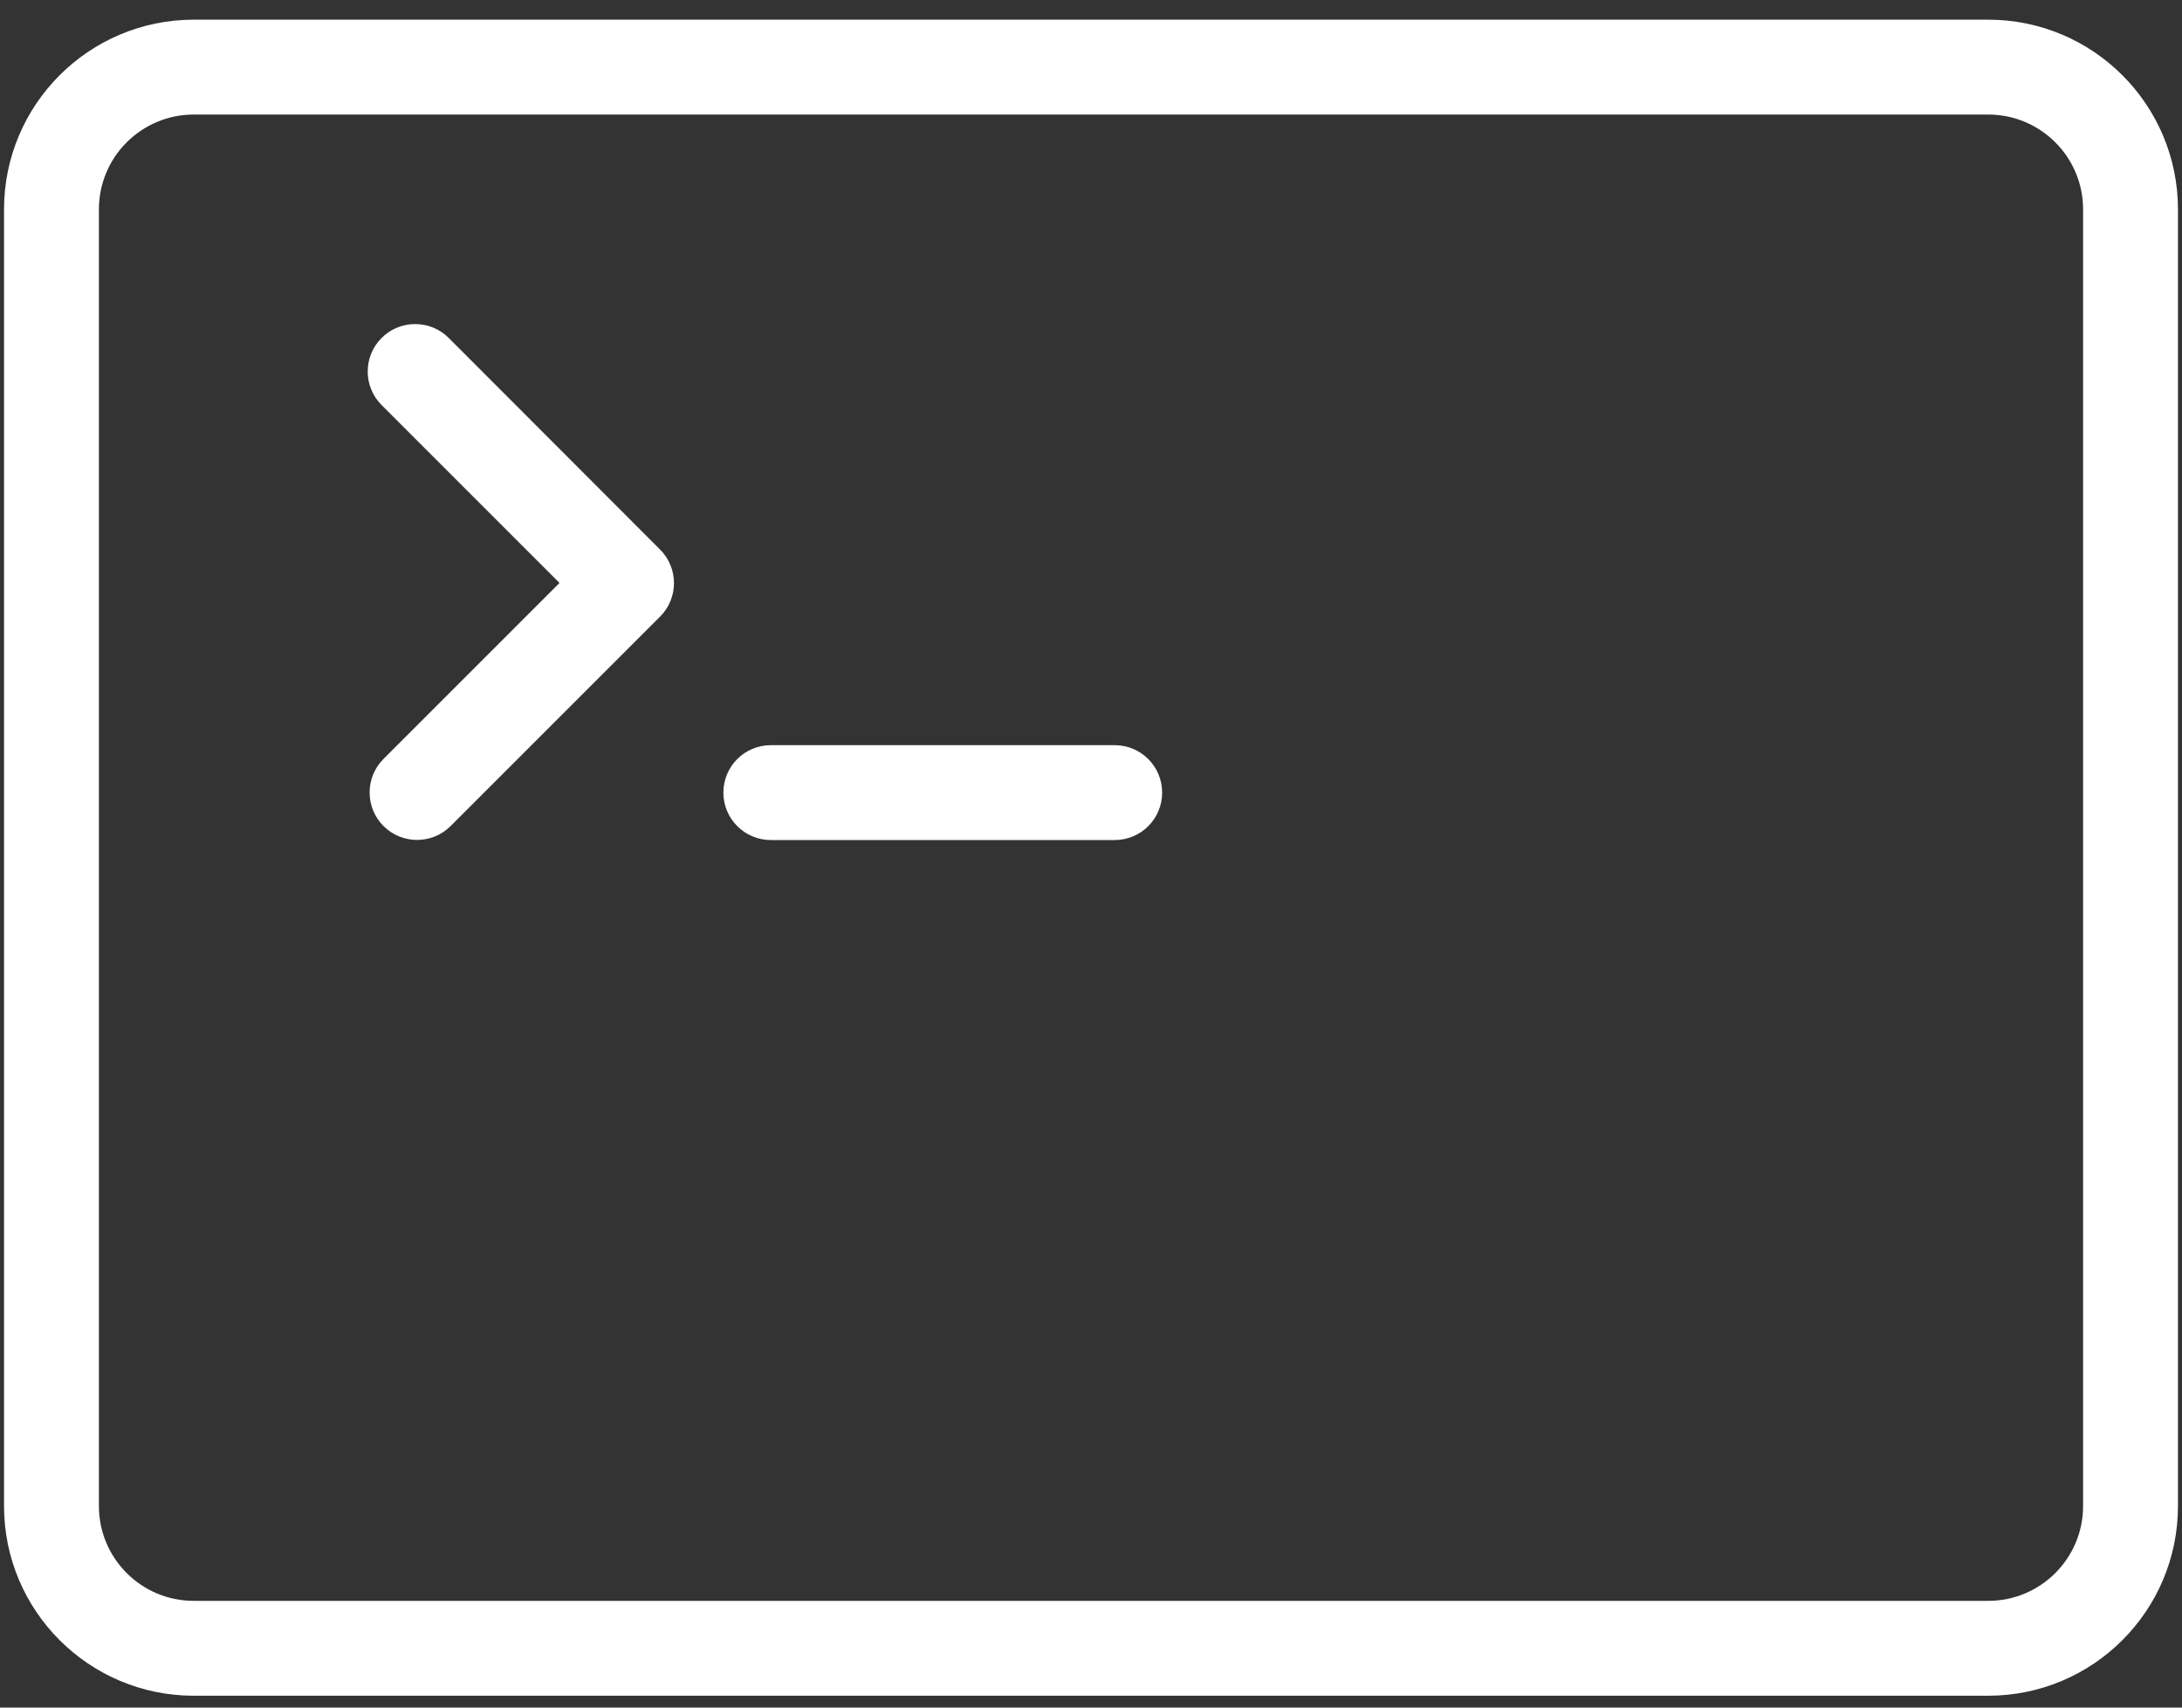 <svg width="92px" height="72px" viewBox="0 0 92 72" version="1.1" xmlns="http://www.w3.org/2000/svg" xmlns:xlink="http://www.w3.org/1999/xlink">
    <rect x="0" y="0" width="92" height="72" fill="#333333" stroke="none"/>
    <g id="Page-1" stroke="none" stroke-width="1" fill="none" fill-rule="evenodd">
        <g transform="translate(-4, 0)" fill-rule="nonzero" fill="#FFFFFF">
            <path d="M87.83,0.83 L12.17,0.83 C7.752,0.83 4.17,4.412 4.17,8.83 L4.17,63.5 C4.17,67.918 7.752,71.5 12.17,71.5 L87.83,71.5 C92.248,71.5 95.83,67.918 95.83,63.5 L95.83,8.83 C95.83,4.412 92.248,0.83 87.83,0.83 Z M91.83,63.5 C91.83,65.709 90.039,67.5 87.83,67.5 L12.17,67.5 C9.961,67.5 8.17,65.709 8.17,63.5 L8.17,8.83 C8.17,6.621 9.961,4.83 12.17,4.83 L87.83,4.83 C90.039,4.83 91.83,6.621 91.83,8.83 L91.83,63.5 Z M31.83,23.17 C32.206,23.545 32.417,24.054 32.417,24.585 C32.417,25.116 32.206,25.625 31.83,26 L23,34.83 C22.219,35.611 20.951,35.611 20.17,34.83 C19.389,34.049 19.389,32.781 20.17,32 L27.59,24.58 L20.09,17.08 C19.309,16.299 19.309,15.031 20.09,14.25 C20.871,13.469 22.139,13.469 22.92,14.25 L31.83,23.17 Z M53,33.42 C53,34.525 52.105,35.42 51,35.42 L36.5,35.42 C35.395,35.42 34.5,34.525 34.5,33.42 C34.5,32.315 35.395,31.42 36.5,31.42 L51,31.42 C52.105,31.42 53,32.315 53,33.42 Z" id="Shape"></path>
        </g>
    </g>
</svg>
